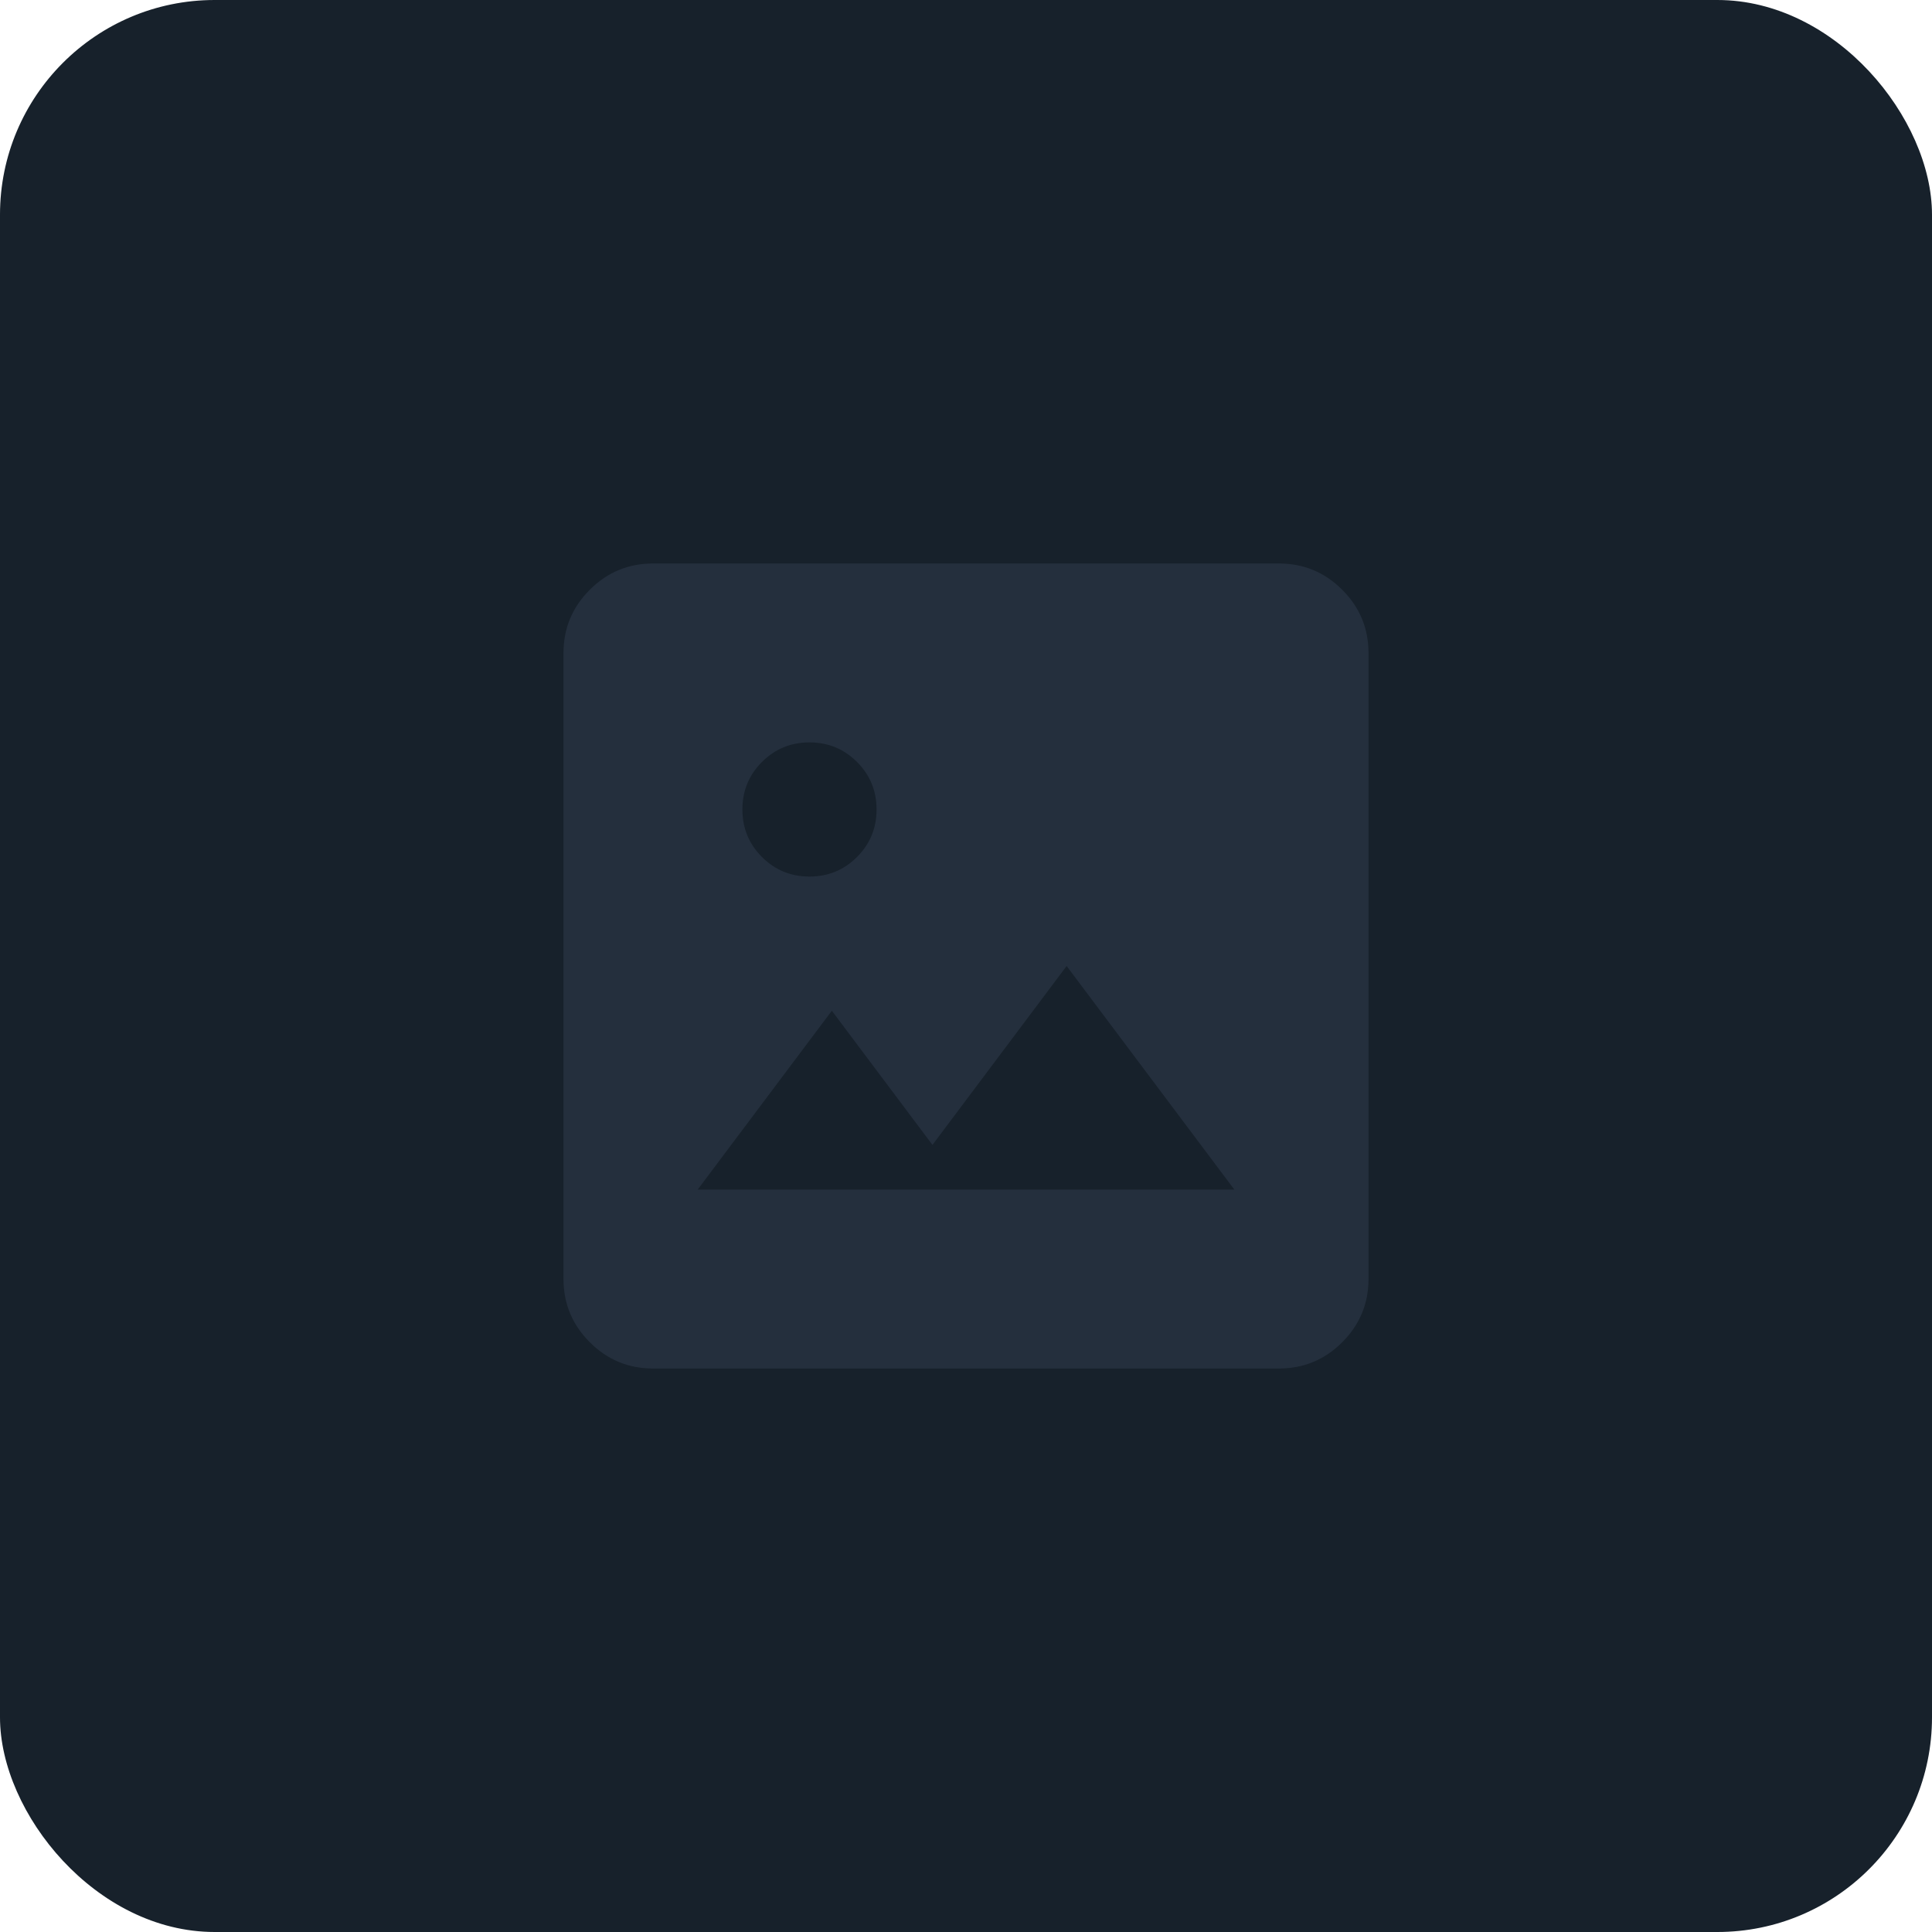 <svg width="72" height="72" viewBox="0 0 72 72" fill="none" xmlns="http://www.w3.org/2000/svg">
<rect width="72" height="72" rx="8" fill="#17212B"/>
<mask id="mask0_3323_17840" style="mask-type:alpha" maskUnits="userSpaceOnUse" x="16" y="16" width="40" height="40">
<rect x="16" y="16" width="40" height="40" fill="#D9D9D9"/>
</mask>
<g mask="url(#mask0_3323_17840)">
<path d="M24.333 51C23.417 51 22.632 50.674 21.979 50.021C21.326 49.368 21 48.583 21 47.667V24.333C21 23.417 21.326 22.632 21.979 21.979C22.632 21.326 23.417 21 24.333 21H47.667C48.583 21 49.368 21.326 50.021 21.979C50.674 22.632 51 23.417 51 24.333V47.667C51 48.583 50.674 49.368 50.021 50.021C49.368 50.674 48.583 51 47.667 51H24.333ZM26 44.333H46L39.75 36L34.75 42.667L31 37.667L26 44.333ZM30.167 32.667C30.861 32.667 31.451 32.424 31.938 31.938C32.424 31.451 32.667 30.861 32.667 30.167C32.667 29.472 32.424 28.882 31.938 28.396C31.451 27.91 30.861 27.667 30.167 27.667C29.472 27.667 28.882 27.91 28.396 28.396C27.91 28.882 27.667 29.472 27.667 30.167C27.667 30.861 27.91 31.451 28.396 31.938C28.882 32.424 29.472 32.667 30.167 32.667Z" fill="#242F3D"/>
</g>
</svg>
